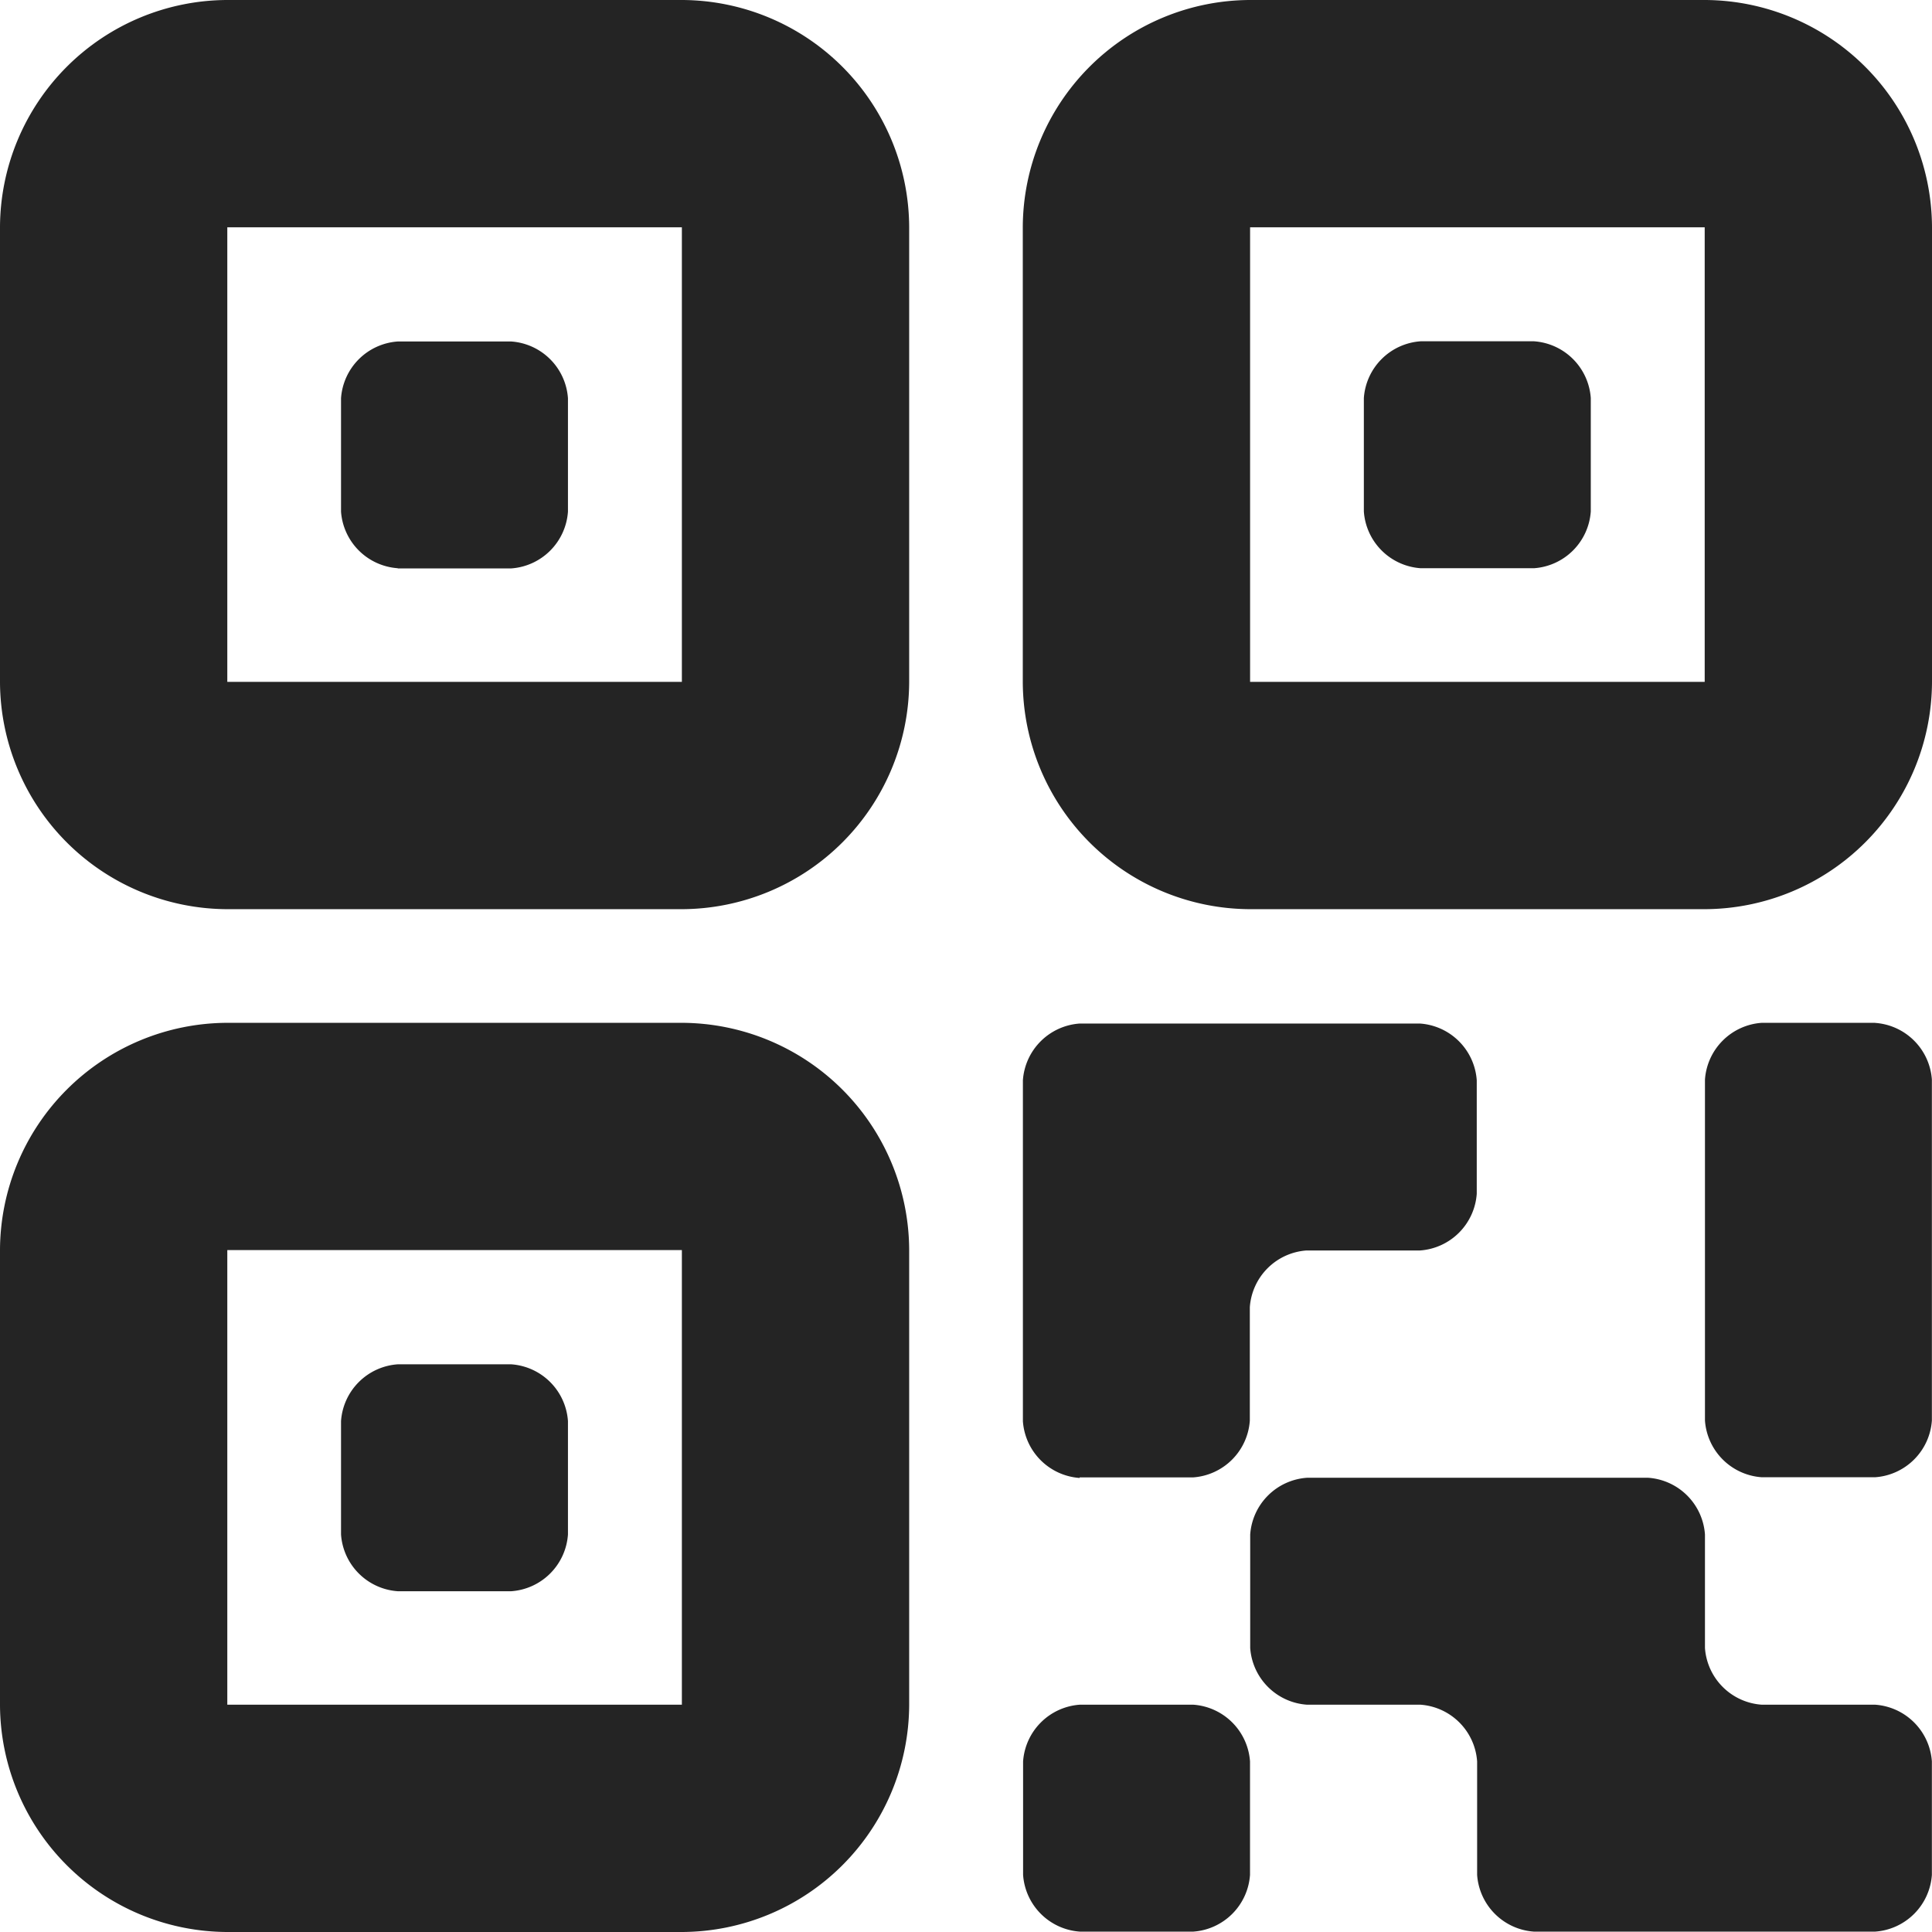 <svg xmlns="http://www.w3.org/2000/svg" width="51.083" height="51.083" viewBox="0 0 51.083 51.083"><path d="M33.029,15H21.01A6.028,6.028,0,0,0,15,21.01V33.029a6.028,6.028,0,0,0,6.01,6.01H33.029a6.028,6.028,0,0,0,6.01-6.01V21.01A6.028,6.028,0,0,0,33.029,15Zm0,18.029H21.01V21.01H33.029Zm0,9.015H21.01A6.028,6.028,0,0,0,15,48.053V60.073a6.028,6.028,0,0,0,6.01,6.01H33.029a6.028,6.028,0,0,0,6.01-6.01V48.053A6.028,6.028,0,0,0,33.029,42.044Zm0,18.029H21.01V48.053H33.029ZM60.073,15H48.053a6.028,6.028,0,0,0-6.01,6.01V33.029a6.028,6.028,0,0,0,6.01,6.01H60.073a6.028,6.028,0,0,0,6.01-6.01V21.01A6.028,6.028,0,0,0,60.073,15Zm0,18.029H48.053V21.01H60.073Zm-34.556-3h3a1.617,1.617,0,0,0,1.5-1.5v-3a1.617,1.617,0,0,0-1.5-1.5h-3a1.617,1.617,0,0,0-1.5,1.5v3A1.617,1.617,0,0,0,25.517,30.024Zm0,27.044h3a1.617,1.617,0,0,0,1.5-1.5v-3a1.617,1.617,0,0,0-1.5-1.5h-3a1.617,1.617,0,0,0-1.5,1.5v3a1.617,1.617,0,0,0,1.5,1.5ZM52.561,30.024h3a1.617,1.617,0,0,0,1.5-1.5v-3a1.617,1.617,0,0,0-1.5-1.5h-3a1.617,1.617,0,0,0-1.5,1.5v3A1.617,1.617,0,0,0,52.561,30.024ZM43.546,54.063h3a1.617,1.617,0,0,0,1.5-1.5v-3a1.617,1.617,0,0,1,1.5-1.5h3a1.617,1.617,0,0,0,1.5-1.5v-3a1.617,1.617,0,0,0-1.5-1.5H43.546a1.617,1.617,0,0,0-1.5,1.5v9.015a1.617,1.617,0,0,0,1.5,1.5ZM64.58,42.044h-3a1.617,1.617,0,0,0-1.5,1.5v9.015a1.617,1.617,0,0,0,1.5,1.5h3a1.617,1.617,0,0,0,1.5-1.5V43.546a1.617,1.617,0,0,0-1.5-1.5ZM46.551,60.073h-3a1.617,1.617,0,0,0-1.5,1.5v3a1.617,1.617,0,0,0,1.5,1.5h3a1.617,1.617,0,0,0,1.5-1.5v-3A1.617,1.617,0,0,0,46.551,60.073Zm18.029,0h-3a1.617,1.617,0,0,1-1.5-1.5v-3a1.617,1.617,0,0,0-1.5-1.5H49.556a1.617,1.617,0,0,0-1.5,1.5v3a1.617,1.617,0,0,0,1.5,1.5h3a1.617,1.617,0,0,1,1.5,1.5v3a1.617,1.617,0,0,0,1.5,1.5H64.58a1.617,1.617,0,0,0,1.5-1.5v-3A1.617,1.617,0,0,0,64.58,60.073Z" transform="translate(-15 -15)" fill="#242424"/></svg>